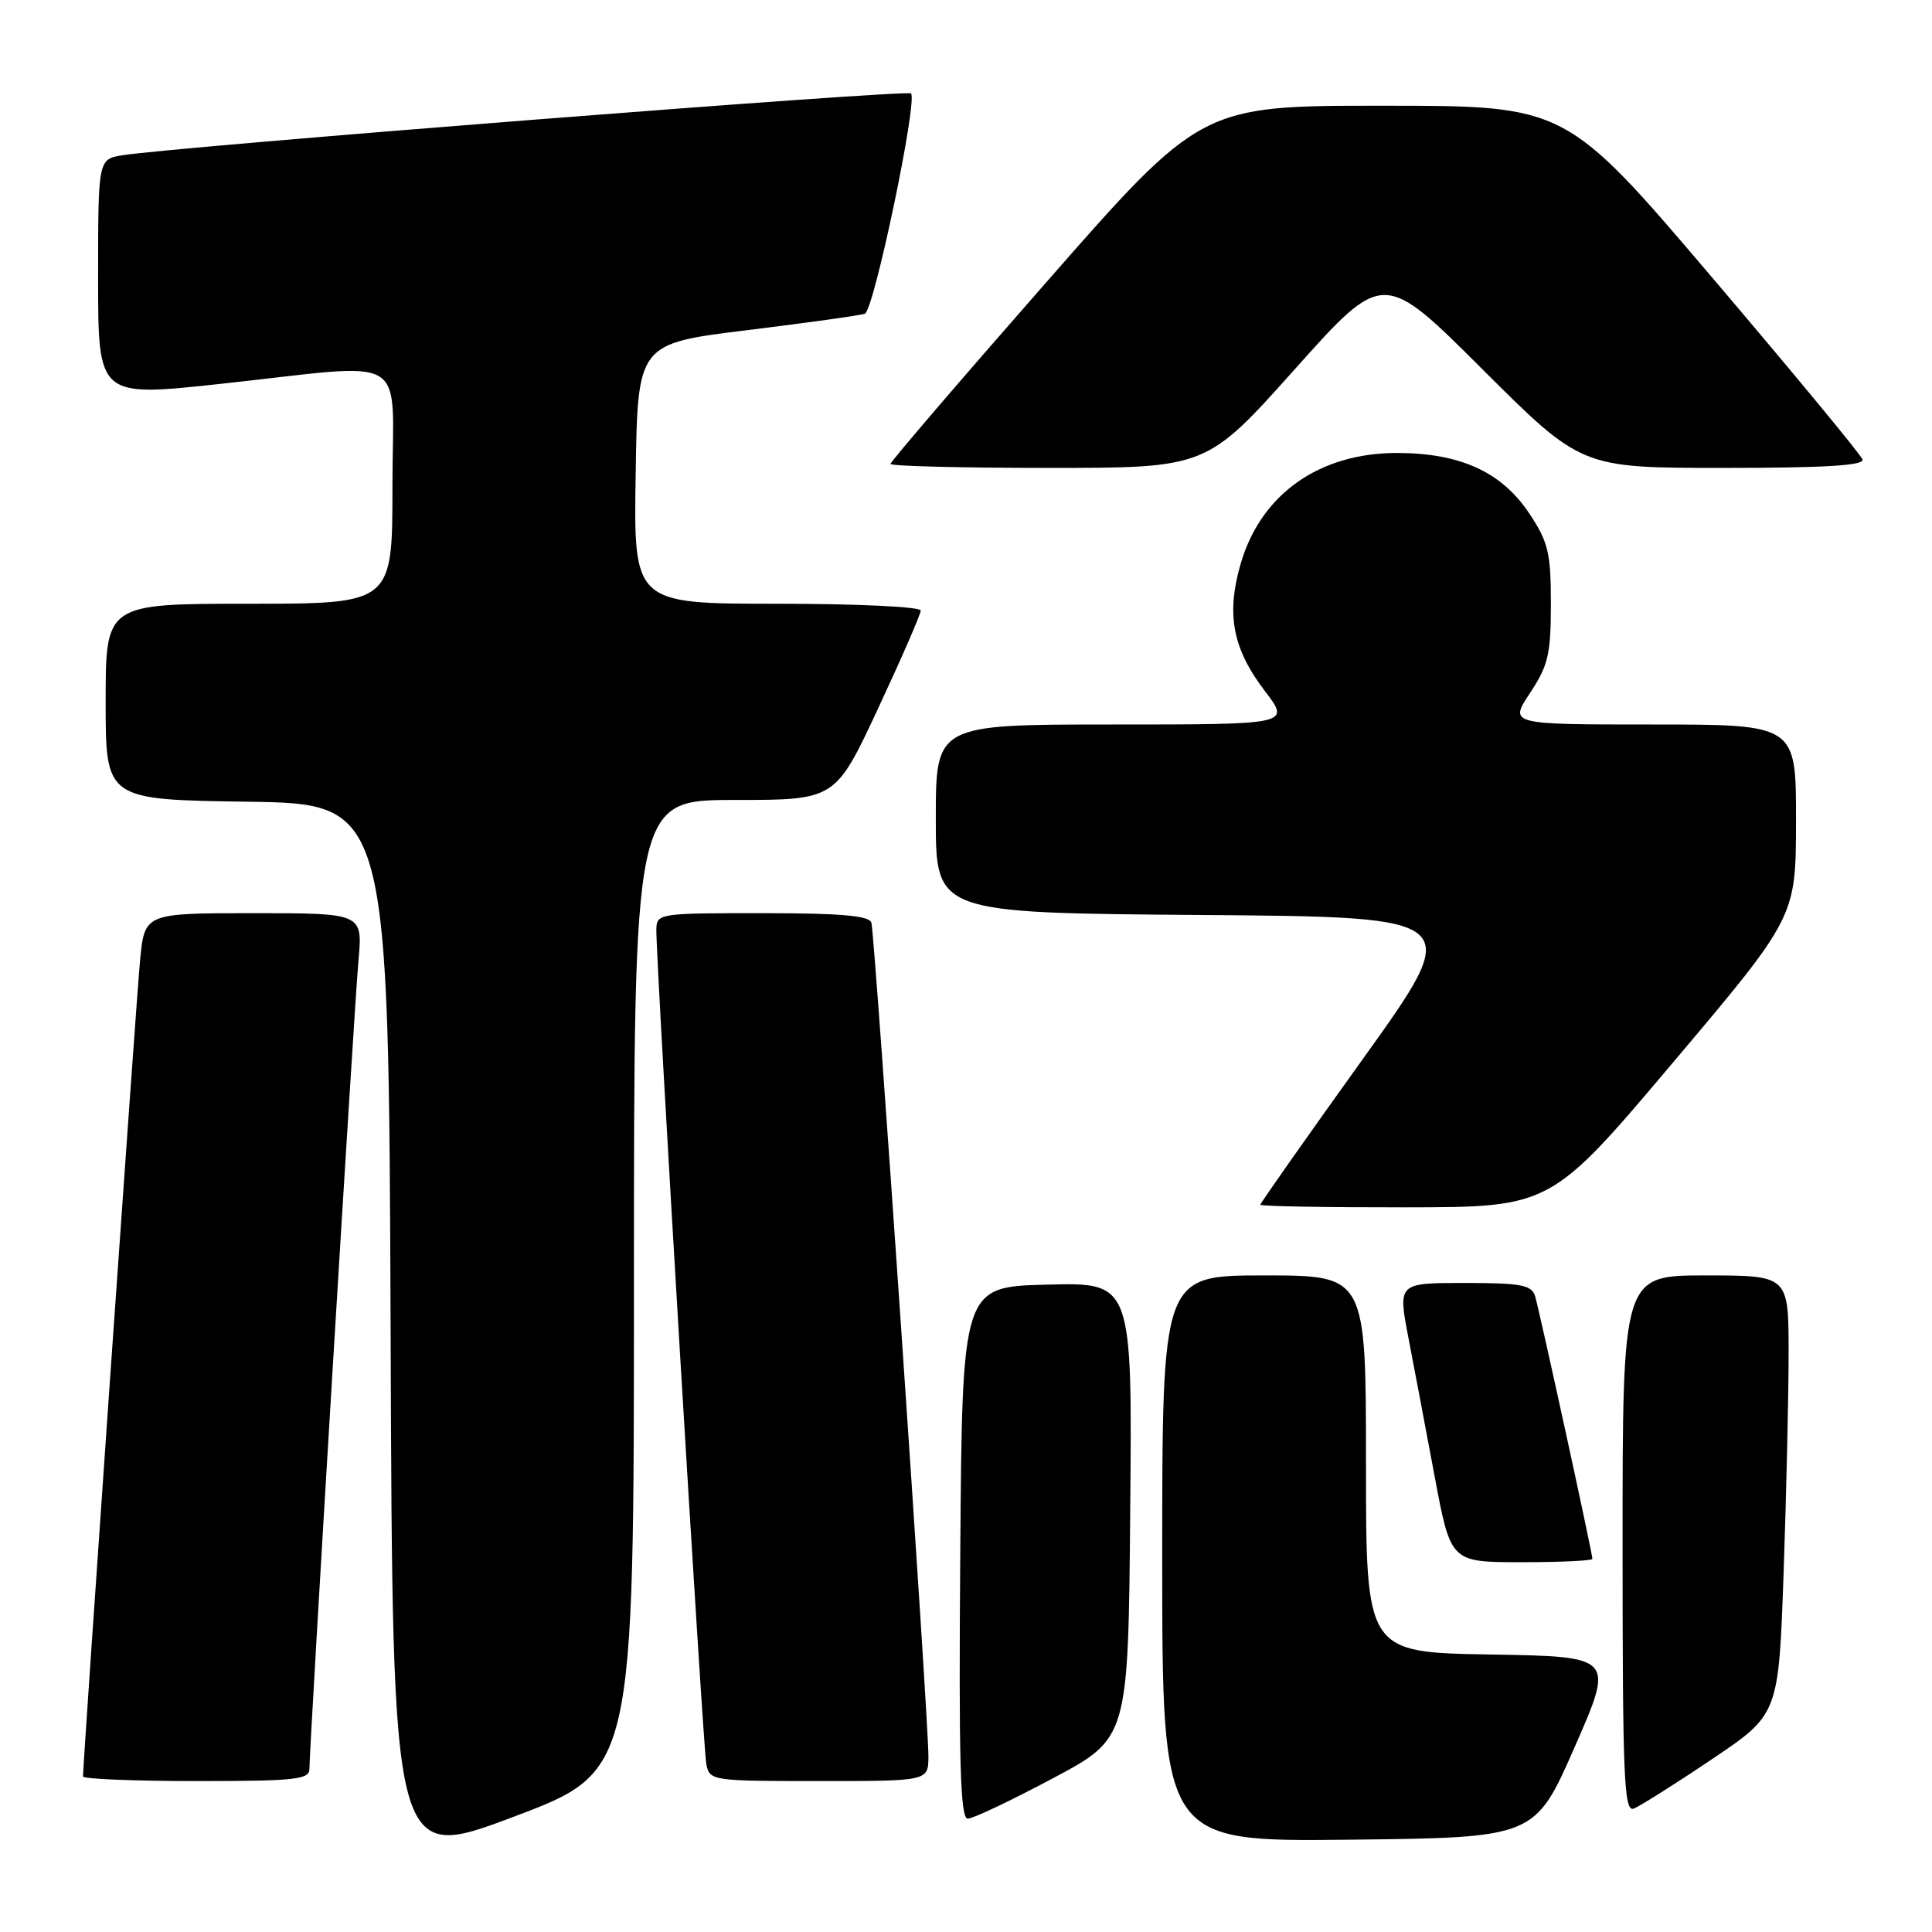 <?xml version="1.0" encoding="UTF-8" standalone="no"?>
<!DOCTYPE svg PUBLIC "-//W3C//DTD SVG 1.1//EN" "http://www.w3.org/Graphics/SVG/1.1/DTD/svg11.dtd" >
<svg xmlns="http://www.w3.org/2000/svg" xmlns:xlink="http://www.w3.org/1999/xlink" version="1.1" viewBox="0 0 256 256">
 <g >
 <path fill="currentColor"
d=" M 84.00 170.37 C 84.00 106.00 84.00 106.00 97.34 106.00 C 110.69 106.00 110.69 106.00 116.34 93.90 C 119.45 87.24 122.00 81.39 122.00 80.90 C 122.00 80.40 113.58 80.00 102.98 80.00 C 83.95 80.00 83.95 80.00 84.23 62.77 C 84.50 45.53 84.50 45.53 99.00 43.75 C 106.97 42.77 113.99 41.79 114.60 41.57 C 115.80 41.14 121.63 13.30 120.71 12.38 C 120.18 11.84 23.27 19.44 16.25 20.57 C 13.00 21.09 13.00 21.09 13.00 36.85 C 13.00 52.62 13.00 52.62 29.25 50.86 C 54.83 48.10 52.00 46.40 52.00 64.50 C 52.00 80.00 52.00 80.00 33.00 80.00 C 14.00 80.00 14.00 80.00 14.00 92.98 C 14.00 105.96 14.00 105.96 32.75 106.23 C 51.50 106.50 51.50 106.50 51.76 176.64 C 52.01 246.77 52.01 246.77 68.01 240.75 C 84.00 234.73 84.00 234.73 84.00 170.37 Z  M 208.65 231.50 C 213.91 219.50 213.91 219.50 197.46 219.23 C 181.00 218.95 181.00 218.95 181.00 193.98 C 181.00 169.00 181.00 169.00 167.50 169.00 C 154.00 169.00 154.00 169.00 154.00 206.52 C 154.00 244.03 154.00 244.03 178.69 243.77 C 203.38 243.50 203.38 243.50 208.65 231.50 Z  M 139.50 235.64 C 149.50 230.32 149.50 230.32 149.76 200.13 C 150.03 169.93 150.03 169.93 138.76 170.22 C 127.50 170.50 127.50 170.50 127.24 205.75 C 127.03 233.62 127.24 241.00 128.24 240.98 C 128.93 240.98 134.00 238.57 139.50 235.64 Z  M 226.82 233.12 C 235.68 227.16 235.68 227.16 236.34 208.33 C 236.70 197.97 237.00 184.89 237.00 179.25 C 237.00 169.00 237.00 169.00 226.00 169.00 C 215.00 169.00 215.00 169.00 215.00 204.61 C 215.00 235.64 215.19 240.14 216.48 239.65 C 217.29 239.33 221.95 236.40 226.82 233.12 Z  M 41.00 234.38 C 41.00 231.40 46.93 133.59 47.50 127.25 C 48.06 121.00 48.06 121.00 33.61 121.00 C 19.16 121.00 19.16 121.00 18.56 127.25 C 18.06 132.44 11.00 233.46 11.00 235.39 C 11.00 235.72 17.75 236.00 26.00 236.00 C 39.16 236.00 41.00 235.80 41.00 234.38 Z  M 123.02 232.75 C 123.05 227.94 115.92 123.71 115.46 122.25 C 115.17 121.33 111.38 121.00 101.03 121.00 C 87.15 121.00 87.00 121.02 86.97 123.25 C 86.93 127.59 93.15 231.52 93.59 233.75 C 94.03 235.96 94.30 236.00 108.52 236.00 C 123.00 236.00 123.00 236.00 123.02 232.75 Z  M 211.00 206.56 C 211.00 205.79 203.97 173.59 203.41 171.75 C 202.94 170.26 201.57 170.00 194.05 170.00 C 185.23 170.00 185.23 170.00 186.62 177.25 C 187.39 181.24 188.96 189.56 190.12 195.75 C 192.23 207.00 192.23 207.00 201.61 207.00 C 206.78 207.00 211.00 206.80 211.00 206.56 Z  M 221.73 140.73 C 237.97 121.50 237.97 121.50 237.98 108.75 C 238.00 96.00 238.00 96.00 218.99 96.00 C 199.97 96.00 199.97 96.00 202.74 91.82 C 205.15 88.18 205.50 86.68 205.50 80.00 C 205.50 73.29 205.16 71.83 202.68 68.10 C 199.03 62.57 193.57 60.05 185.20 60.02 C 174.84 59.99 167.09 65.45 164.40 74.68 C 162.45 81.39 163.32 85.96 167.62 91.59 C 170.99 96.00 170.99 96.00 147.49 96.00 C 124.00 96.00 124.00 96.00 124.00 108.49 C 124.00 120.97 124.00 120.97 159.04 121.24 C 194.09 121.50 194.09 121.50 180.54 140.38 C 173.09 150.77 167.00 159.43 167.00 159.63 C 167.00 159.84 175.66 159.99 186.25 159.98 C 205.50 159.95 205.50 159.95 221.73 140.73 Z  M 171.58 48.91 C 183.29 35.82 183.29 35.82 196.41 48.91 C 209.53 62.00 209.53 62.00 228.35 62.00 C 241.81 62.00 247.06 61.68 246.79 60.88 C 246.59 60.26 237.66 49.46 226.96 36.88 C 207.50 14.01 207.50 14.01 183.33 14.01 C 159.16 14.00 159.16 14.00 138.58 37.47 C 127.26 50.37 118.00 61.17 118.00 61.47 C 118.00 61.76 127.42 62.00 138.94 62.00 C 159.88 62.00 159.88 62.00 171.58 48.91 Z "/>
</g>
</svg>